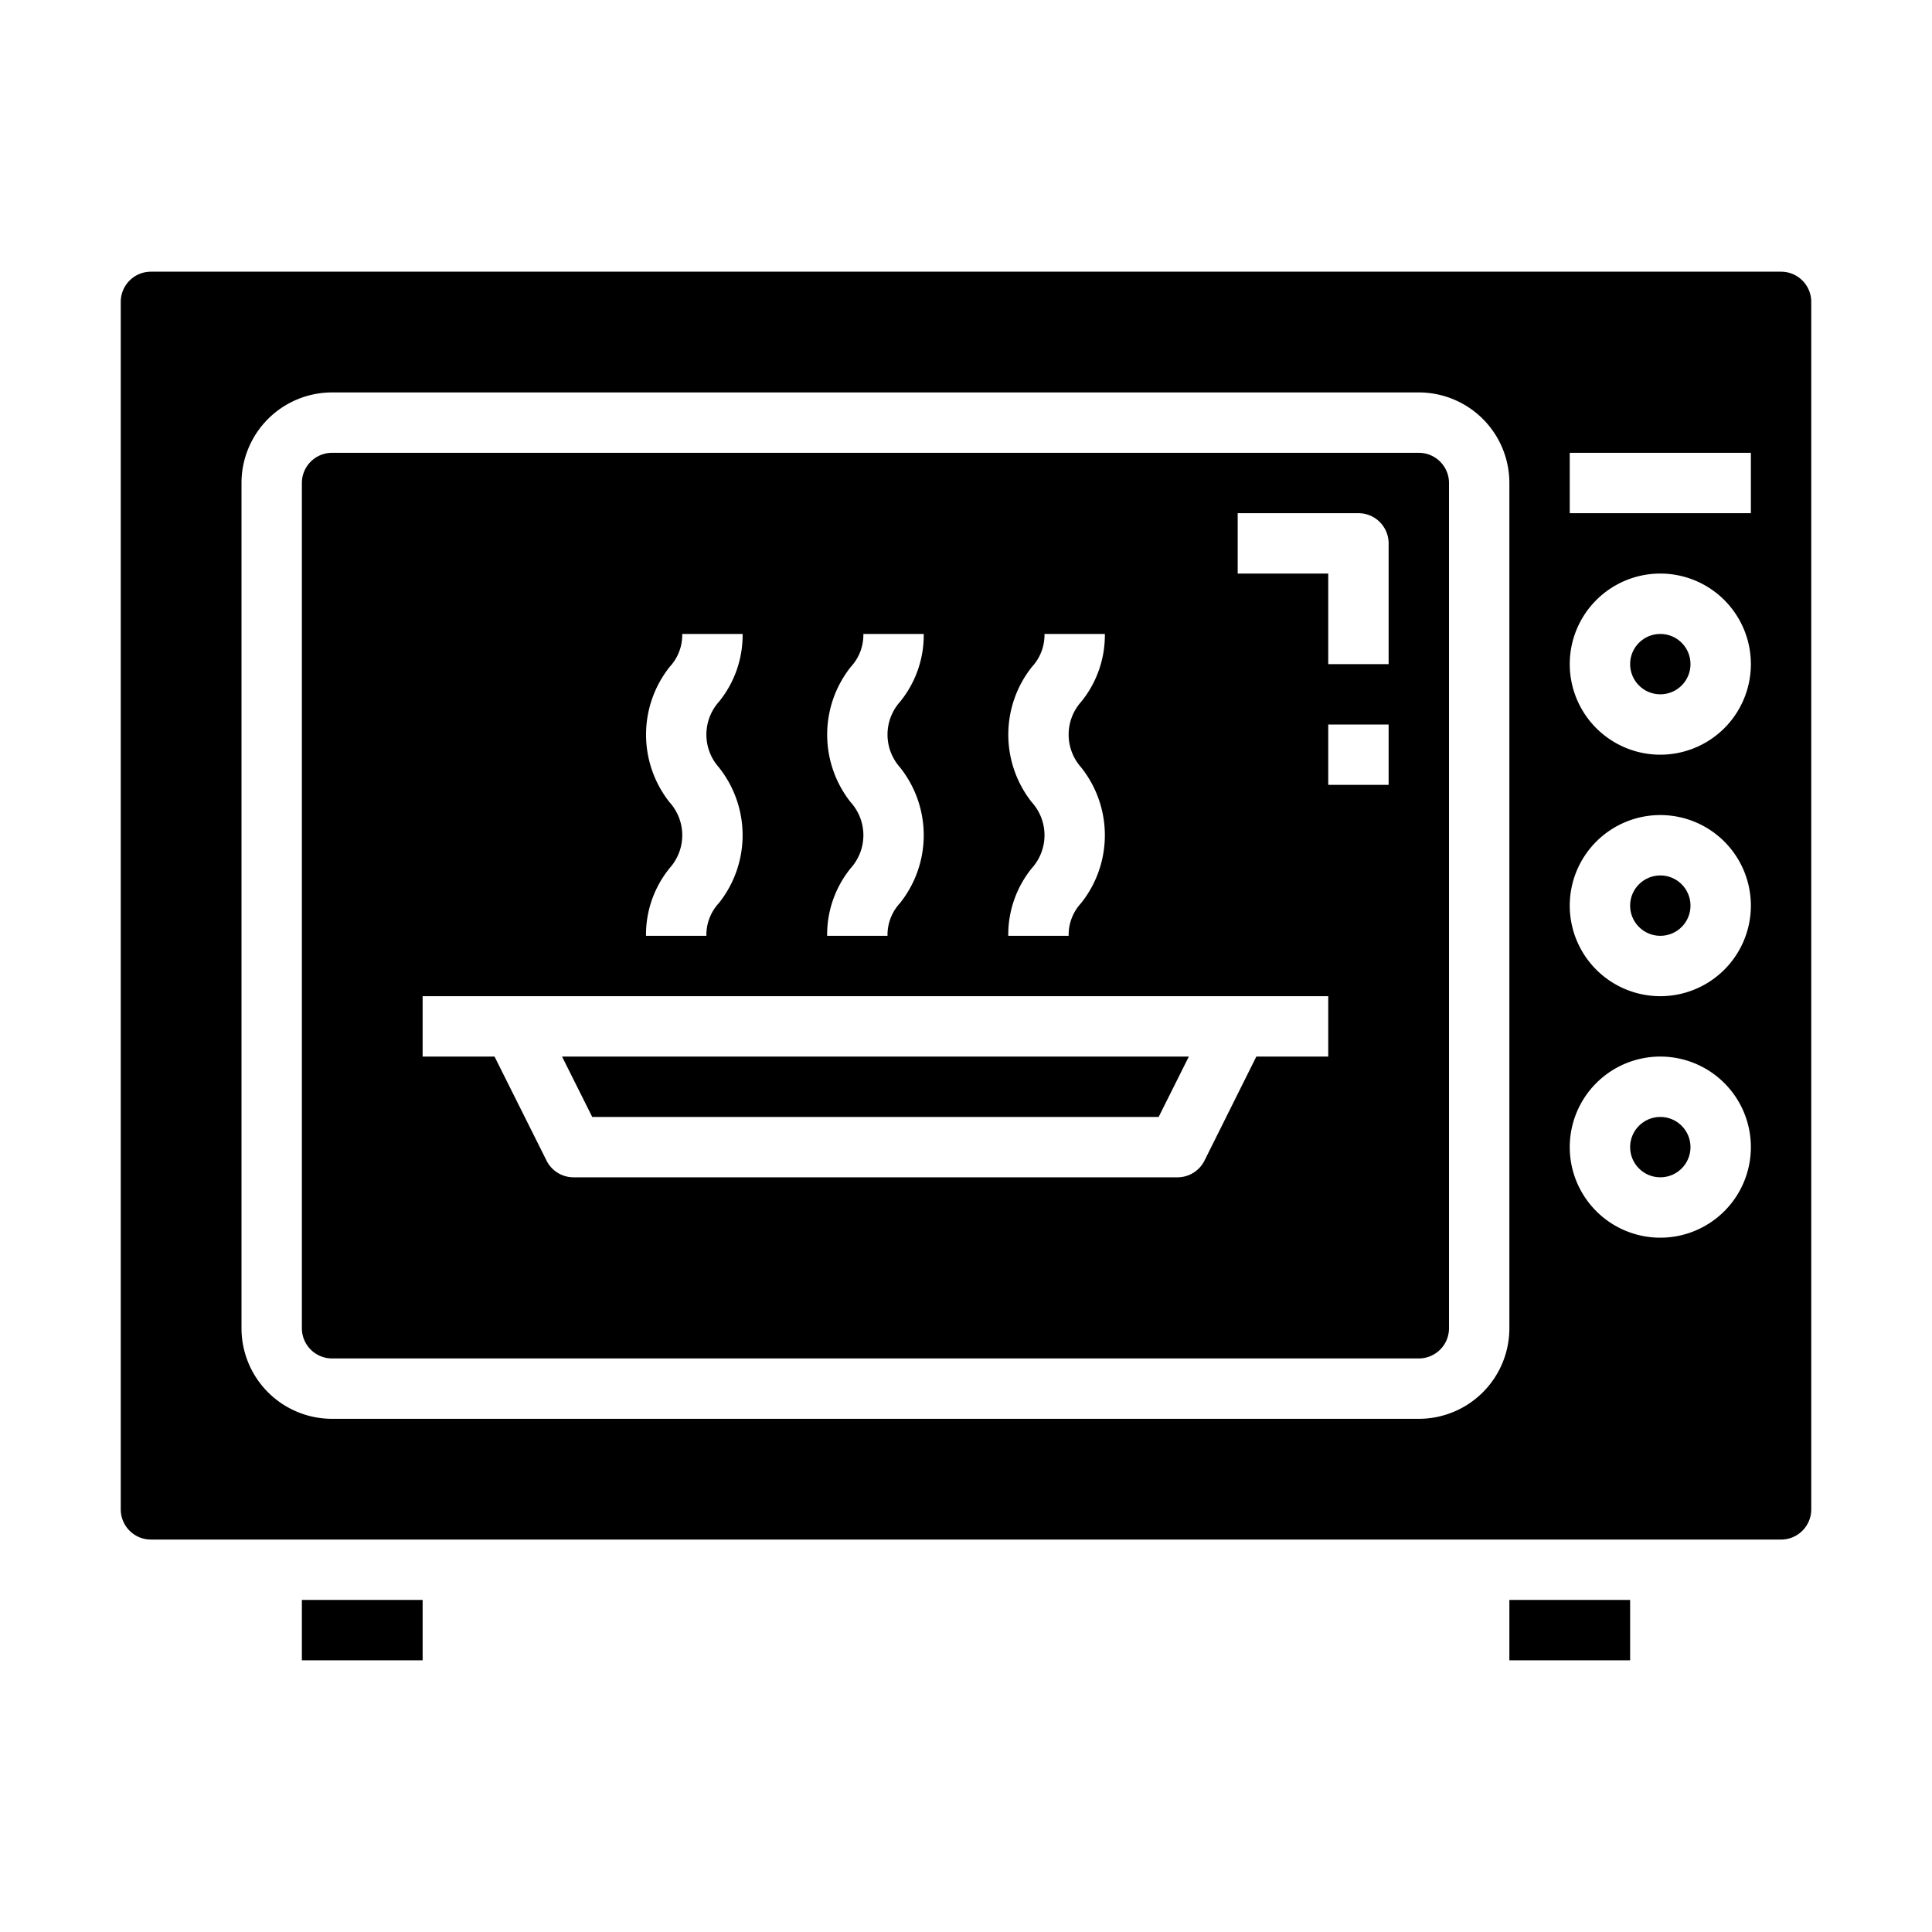<svg xmlns="http://www.w3.org/2000/svg" viewBox="0 0 64 64" x="0px" y="0px"><g><circle cx="55" cy="22" r="1"></circle><circle cx="55" cy="38" r="1"></circle><circle cx="55" cy="30" r="1"></circle><polygon points="38.382 37 39.382 35 18.618 35 19.618 37 38.382 37"></polygon><path d="M47,15H11a1,1,0,0,0-1,1V44a1,1,0,0,0,1,1H47a1,1,0,0,0,1-1V16A1,1,0,0,0,47,15ZM34.188,26.586a3.611,3.611,0,0,1,0-4.5A1.552,1.552,0,0,0,34.6,21h2a3.491,3.491,0,0,1-.788,2.251,1.631,1.631,0,0,0,0,2.167,3.607,3.607,0,0,1,0,4.5A1.548,1.548,0,0,0,35.4,31h-2a3.492,3.492,0,0,1,.789-2.25,1.628,1.628,0,0,0,0-2.164Zm-6,0a3.611,3.611,0,0,1,0-4.5A1.552,1.552,0,0,0,28.6,21h2a3.491,3.491,0,0,1-.788,2.251,1.631,1.631,0,0,0,0,2.167,3.607,3.607,0,0,1,0,4.5A1.548,1.548,0,0,0,29.4,31h-2a3.492,3.492,0,0,1,.789-2.25,1.628,1.628,0,0,0,0-2.164Zm-6,0a3.611,3.611,0,0,1,0-4.5A1.552,1.552,0,0,0,22.6,21h2a3.491,3.491,0,0,1-.788,2.251,1.631,1.631,0,0,0,0,2.167,3.607,3.607,0,0,1,0,4.5A1.548,1.548,0,0,0,23.4,31h-2a3.492,3.492,0,0,1,.789-2.25,1.628,1.628,0,0,0,0-2.164ZM44,35H41.618L39.9,38.447A1,1,0,0,1,39,39H19a1,1,0,0,1-.895-.553L16.382,35H14V33H44Zm2-9H44V24h2Zm0-4H44V19H41V17h4a1,1,0,0,1,1,1Z"></path><path d="M60,50V10a1,1,0,0,0-1-1H5a1,1,0,0,0-1,1V50a1,1,0,0,0,1,1H59A1,1,0,0,0,60,50ZM50,44a3,3,0,0,1-3,3H11a3,3,0,0,1-3-3V16a3,3,0,0,1,3-3H47a3,3,0,0,1,3,3Zm5-3a3,3,0,1,1,3-3A3,3,0,0,1,55,41Zm0-8a3,3,0,1,1,3-3A3,3,0,0,1,55,33Zm0-8a3,3,0,1,1,3-3A3,3,0,0,1,55,25Zm3-8H52V15h6Z"></path><rect x="10" y="53" width="4" height="2"></rect><rect x="50" y="53" width="4" height="2"></rect></g></svg>